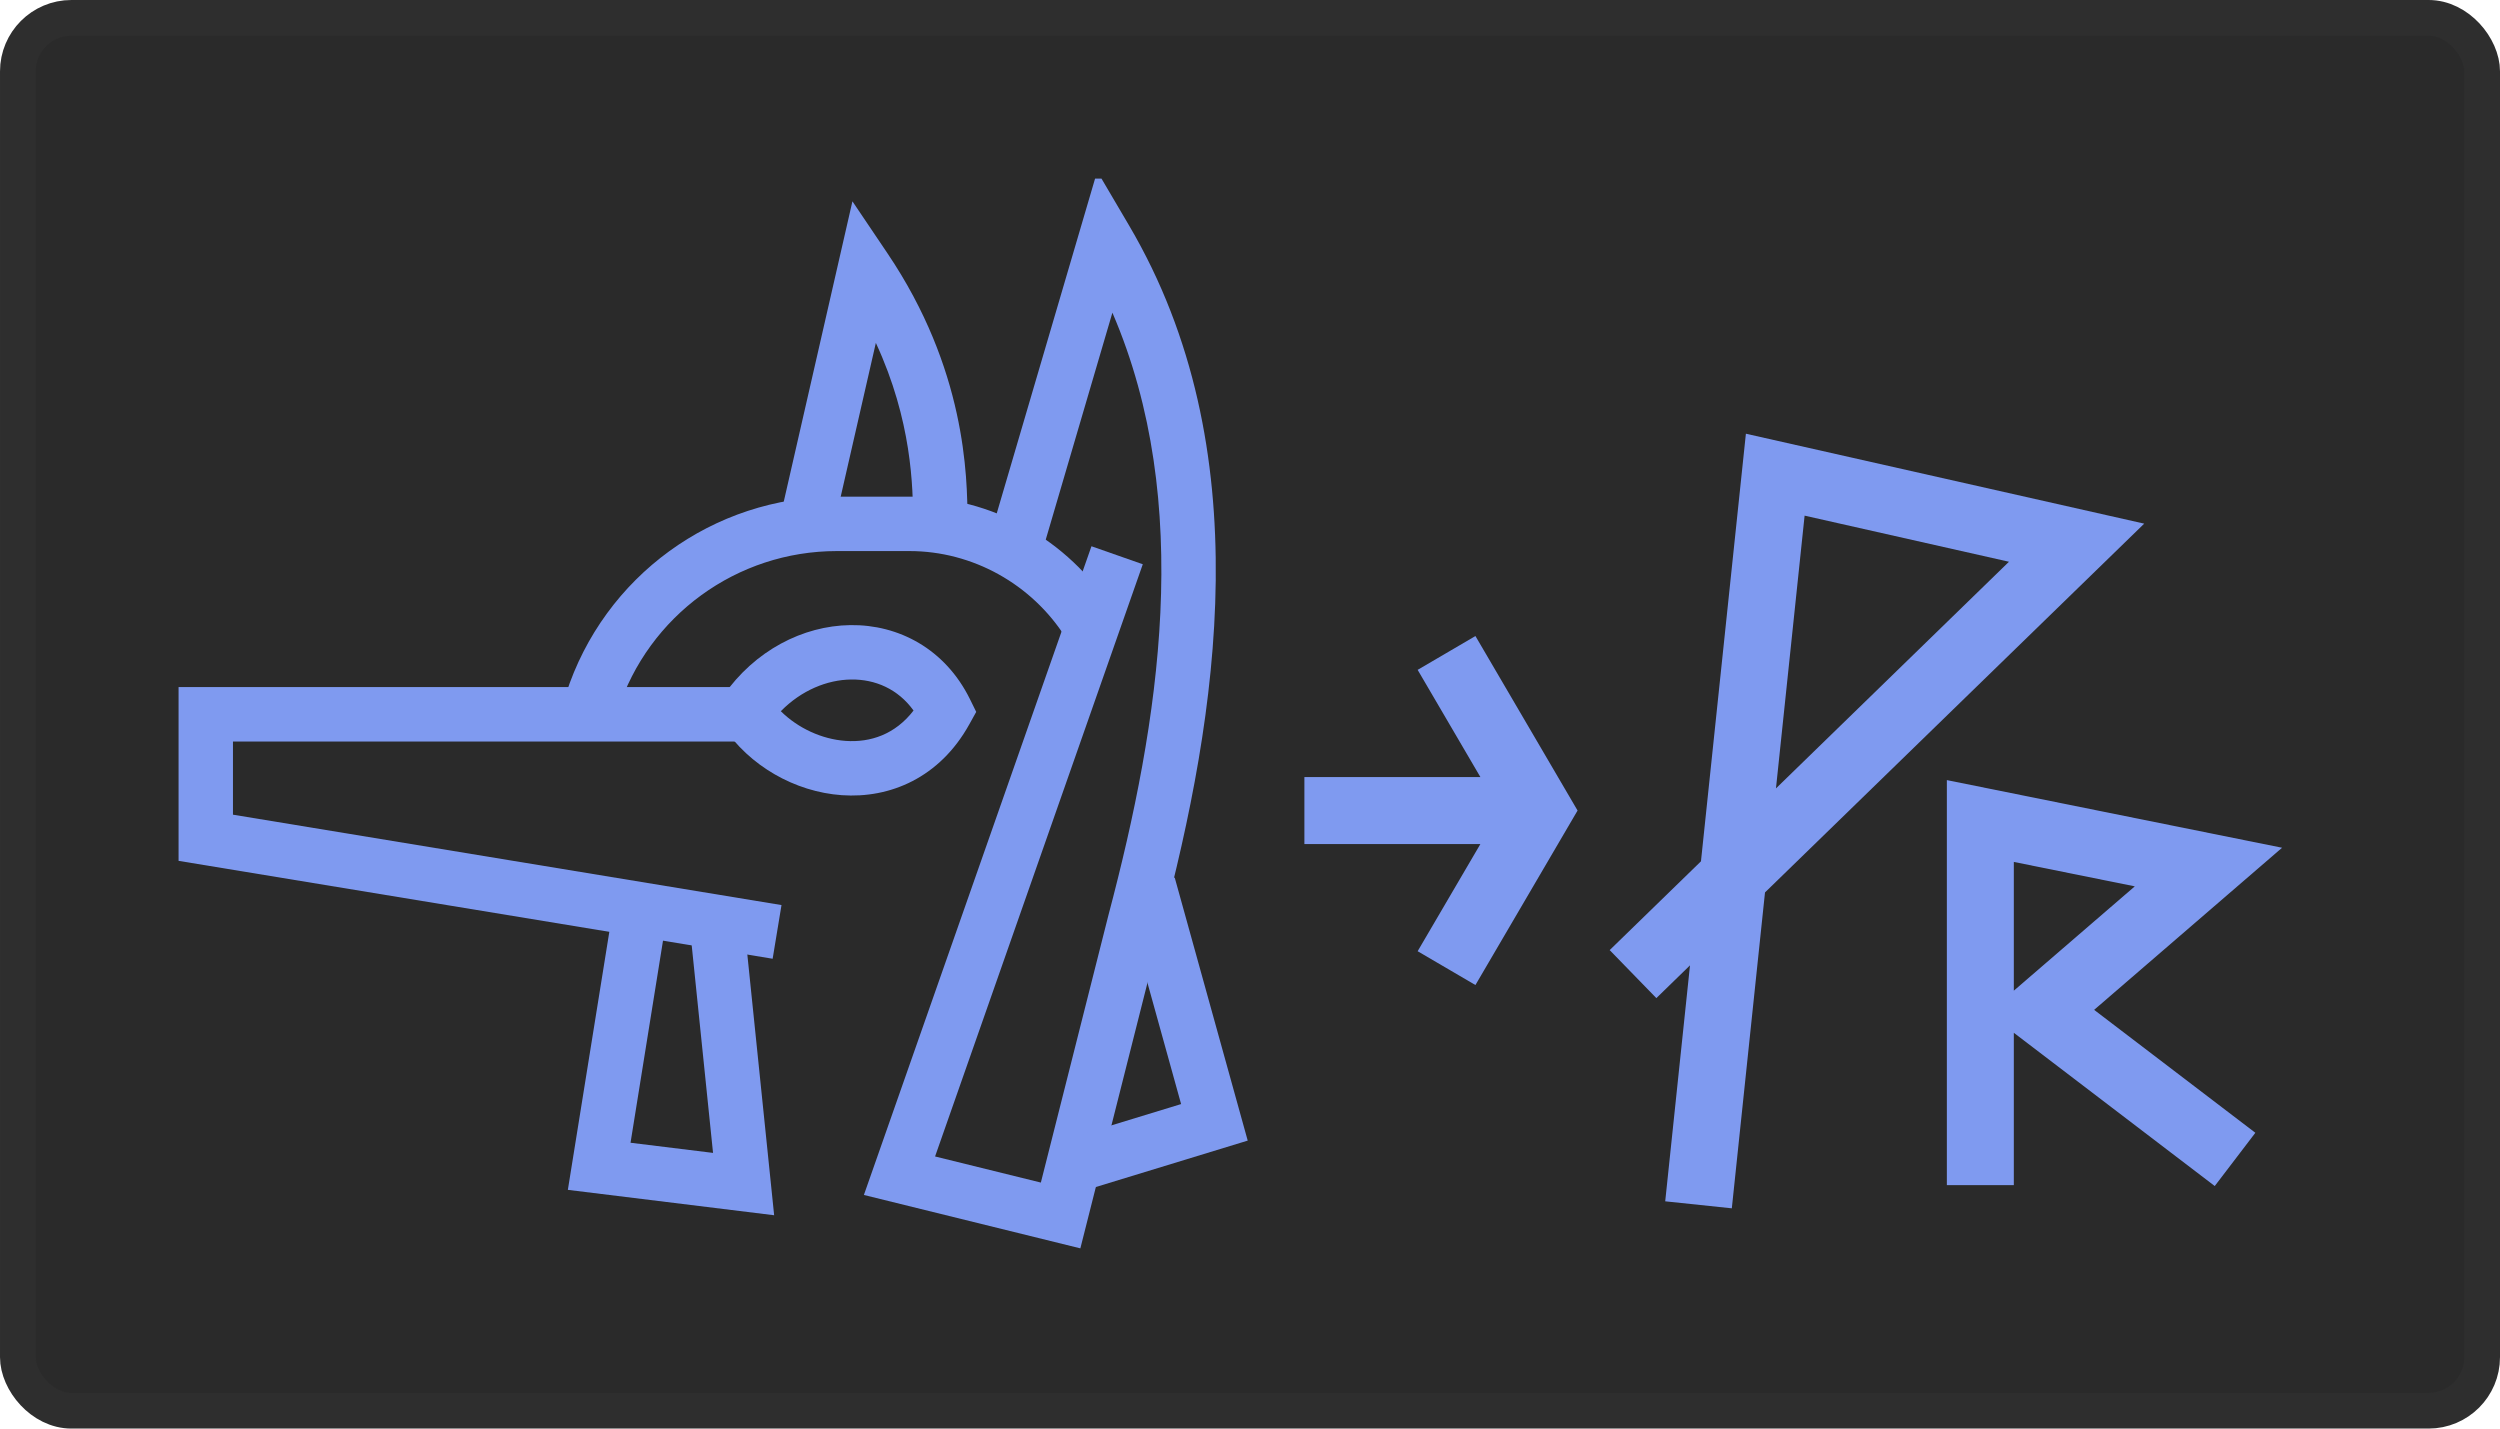 <svg width="70" height="40" viewBox="0 0 70 40" fill="none" xmlns="http://www.w3.org/2000/svg">
<rect x="0.5" y="0.5" width="69" height="39" rx="1.5" fill="#2A2A2A" stroke="#2E2E2E"/>
<g clip-path="url(#clip0_2603_1171)">
<path fill-rule="evenodd" clip-rule="evenodd" d="M48.885 12.144L60.038 14.662L49.42 24.988L48.491 33.833L46.626 33.637L47.32 27.03L46.378 27.947L45.071 26.603L47.627 24.117L48.885 12.144ZM49.727 22.075L56.251 15.729L50.529 14.438L49.727 22.075Z" fill="#7F9AF0"/>
<path fill-rule="evenodd" clip-rule="evenodd" d="M54.512 21.843L63.898 23.737L58.636 28.276L63.15 31.718L62.013 33.209L56.387 28.918V33.184H54.512V21.843ZM56.387 27.739L59.774 24.818L56.387 24.134V27.739Z" fill="#7F9AF0"/>
<path d="M41.312 17.809L39.694 18.756L41.451 21.758H36.523V23.633H41.451L39.694 26.634L41.312 27.581L44.172 22.695L41.312 17.809Z" fill="#7F9AF0"/>
<path fill-rule="evenodd" clip-rule="evenodd" d="M30.722 4.797L31.614 6.313C35.299 12.578 34.1 20.003 32.515 25.992L30.25 34.954L24.189 33.459L30.561 15.295L31.998 15.799L26.182 32.381L29.144 33.112L31.04 25.61L31.041 25.606C32.468 20.215 33.443 14.084 31.147 8.755L29.227 15.293L27.765 14.864L30.722 4.797ZM23.868 5.637L24.85 7.094C27.03 10.327 27.09 13.295 27.09 14.609H25.566C25.566 13.642 25.533 11.777 24.524 9.601L23.233 15.248L21.748 14.908L23.868 5.637Z" fill="#7F9AF0"/>
<path fill-rule="evenodd" clip-rule="evenodd" d="M15.848 19.429C16.909 16.137 19.973 13.906 23.431 13.906H25.466C27.763 13.906 29.909 15.108 31.13 17.045L29.842 17.858C28.895 16.357 27.233 15.43 25.466 15.43H23.431C20.634 15.43 18.156 17.234 17.297 19.896L17.151 20.351L15.701 19.883L15.848 19.429ZM33.071 30.914L31.424 24.979L32.892 24.572L34.936 31.937L30.008 33.443L29.563 31.986L33.071 30.914Z" fill="#7F9AF0"/>
<path fill-rule="evenodd" clip-rule="evenodd" d="M21.863 19.914C22.344 20.388 23.009 20.698 23.676 20.745C24.373 20.795 25.068 20.561 25.579 19.895C25.145 19.292 24.506 19.017 23.83 19.026C23.163 19.035 22.44 19.326 21.863 19.914ZM23.809 17.503C25.159 17.484 26.464 18.169 27.158 19.575L27.334 19.933L27.141 20.281C26.312 21.776 24.921 22.361 23.568 22.265C22.256 22.172 20.977 21.442 20.244 20.332L19.958 19.9L20.255 19.476C21.134 18.216 22.478 17.521 23.809 17.503Z" fill="#7F9AF0"/>
<path fill-rule="evenodd" clip-rule="evenodd" d="M5 19.238H20.82V20.762H6.523V22.811L21.882 25.342L21.634 26.845L5 24.104V19.238Z" fill="#7F9AF0"/>
<path fill-rule="evenodd" clip-rule="evenodd" d="M19.965 32.281L19.301 25.82L20.816 25.664L21.676 34.027L15.9 33.316L17.08 25.973L18.584 26.215L17.655 31.997L19.965 32.281Z" fill="#7F9AF0"/>
</g>
<defs>
<clipPath id="clip0_2603_1171">
<rect width="60" height="30" fill="white" transform="translate(5 5)"/>
</clipPath>
</defs>
</svg>
